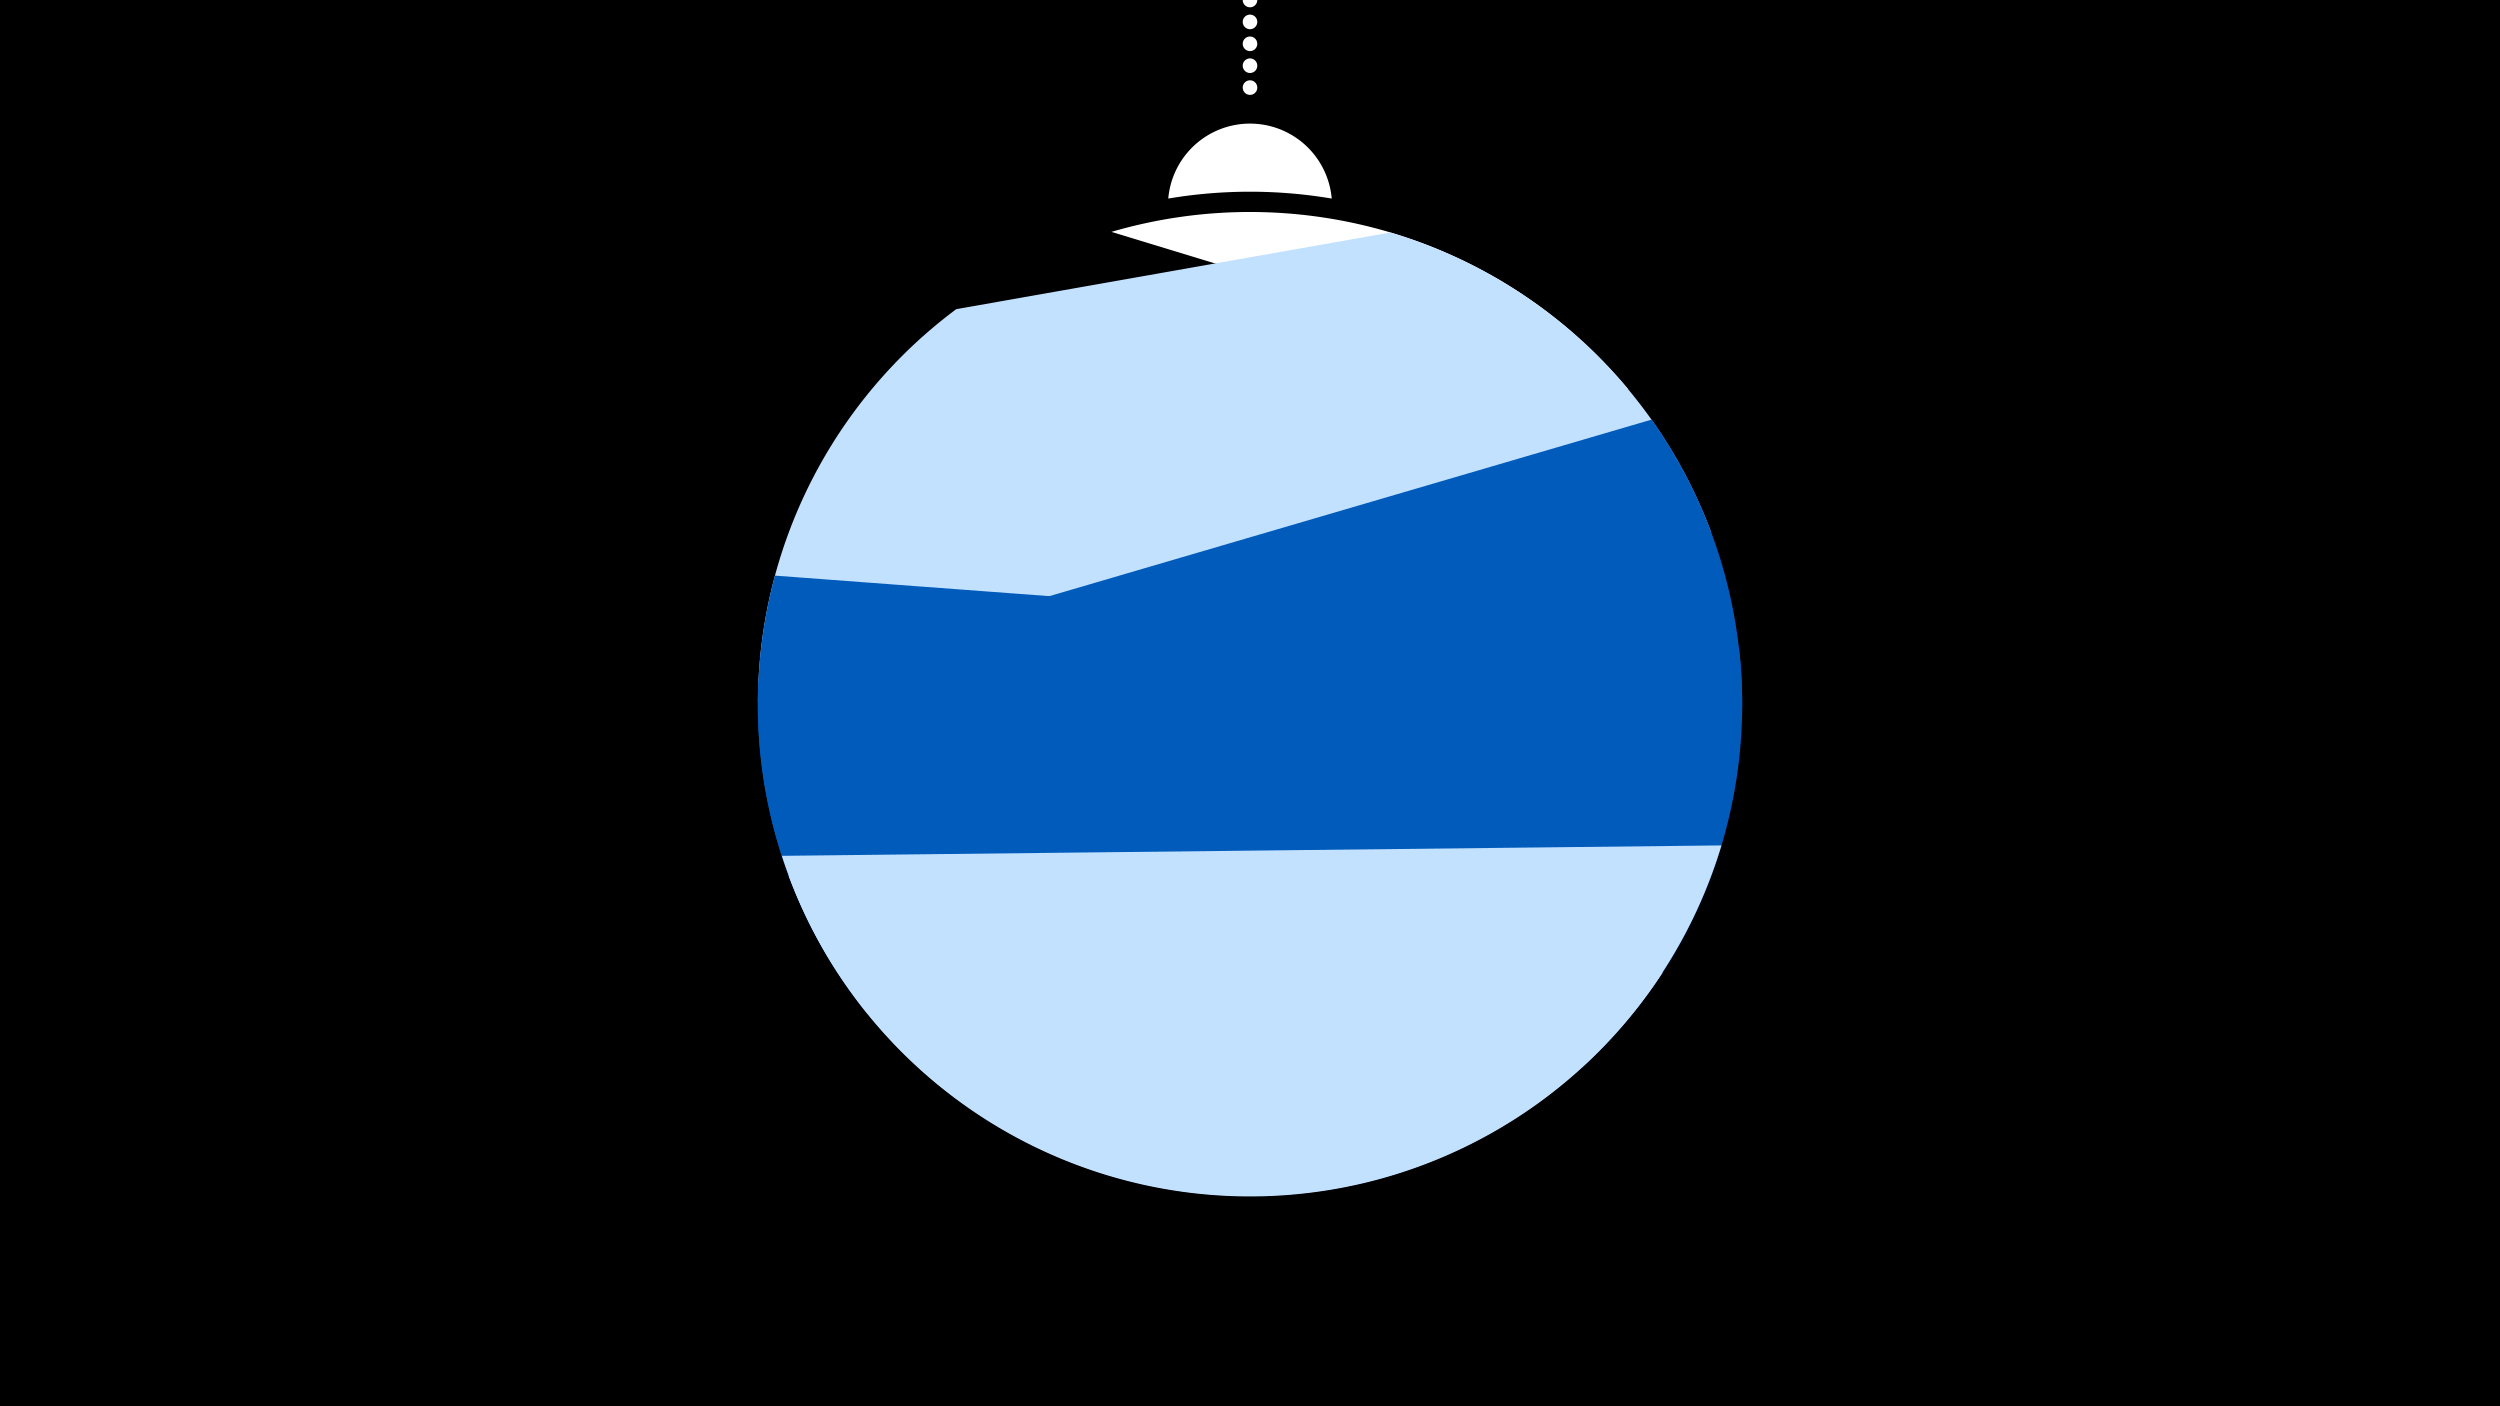 <svg width="1200" height="675" viewBox="-500 -500 1200 675" xmlns="http://www.w3.org/2000/svg"><path d="M-500-500h1200v675h-1200z" fill="#000"/><path d="M139.228,-404.694A 39.375 39.375 0 0 0 60.772 -404.694A 236 236 0 0 1 139.228 -404.694" fill="#fff"/><path d="M100,-500V-447.469" stroke="#fff" stroke-linecap="round" stroke-dasharray="0.01 10.5" stroke-width="7"/><path d="M33.5-388.7l248.1 75.6a236.3 236.3 0 0 0-248.1-75.6" fill="#fff" /><path d="M-136.2-163.6l457.5-81a236.3 236.3 0 0 0-153.9-143.8l0 0-208.4 36.8a236.3 236.3 0 0 0-95.2 188" fill="#c2e1ff" /><path d="M-97.6-32.5l433.8-127.2a236.3 236.3 0 0 0-43.4-138.9l0 0-428.8 125.7a236.3 236.3 0 0 0 38.4 140.4" fill="#005bbb" /><path d="M-83.7-13.4l343.2 25.7a236.3 236.3 0 0 0 75.2-201.4l0 0-462.7-34.6a236.3 236.3 0 0 0 44.3 210.3" fill="#005bbb" /><path d="M-124.7-89.2l451-5a236.3 236.3 0 0 1-451 5" fill="#c2e1ff" /><path d="M-121.5-79.7l419.6 46.5a236.3 236.3 0 0 1-419.6-46.5" fill="#c2e1ff" /></svg>